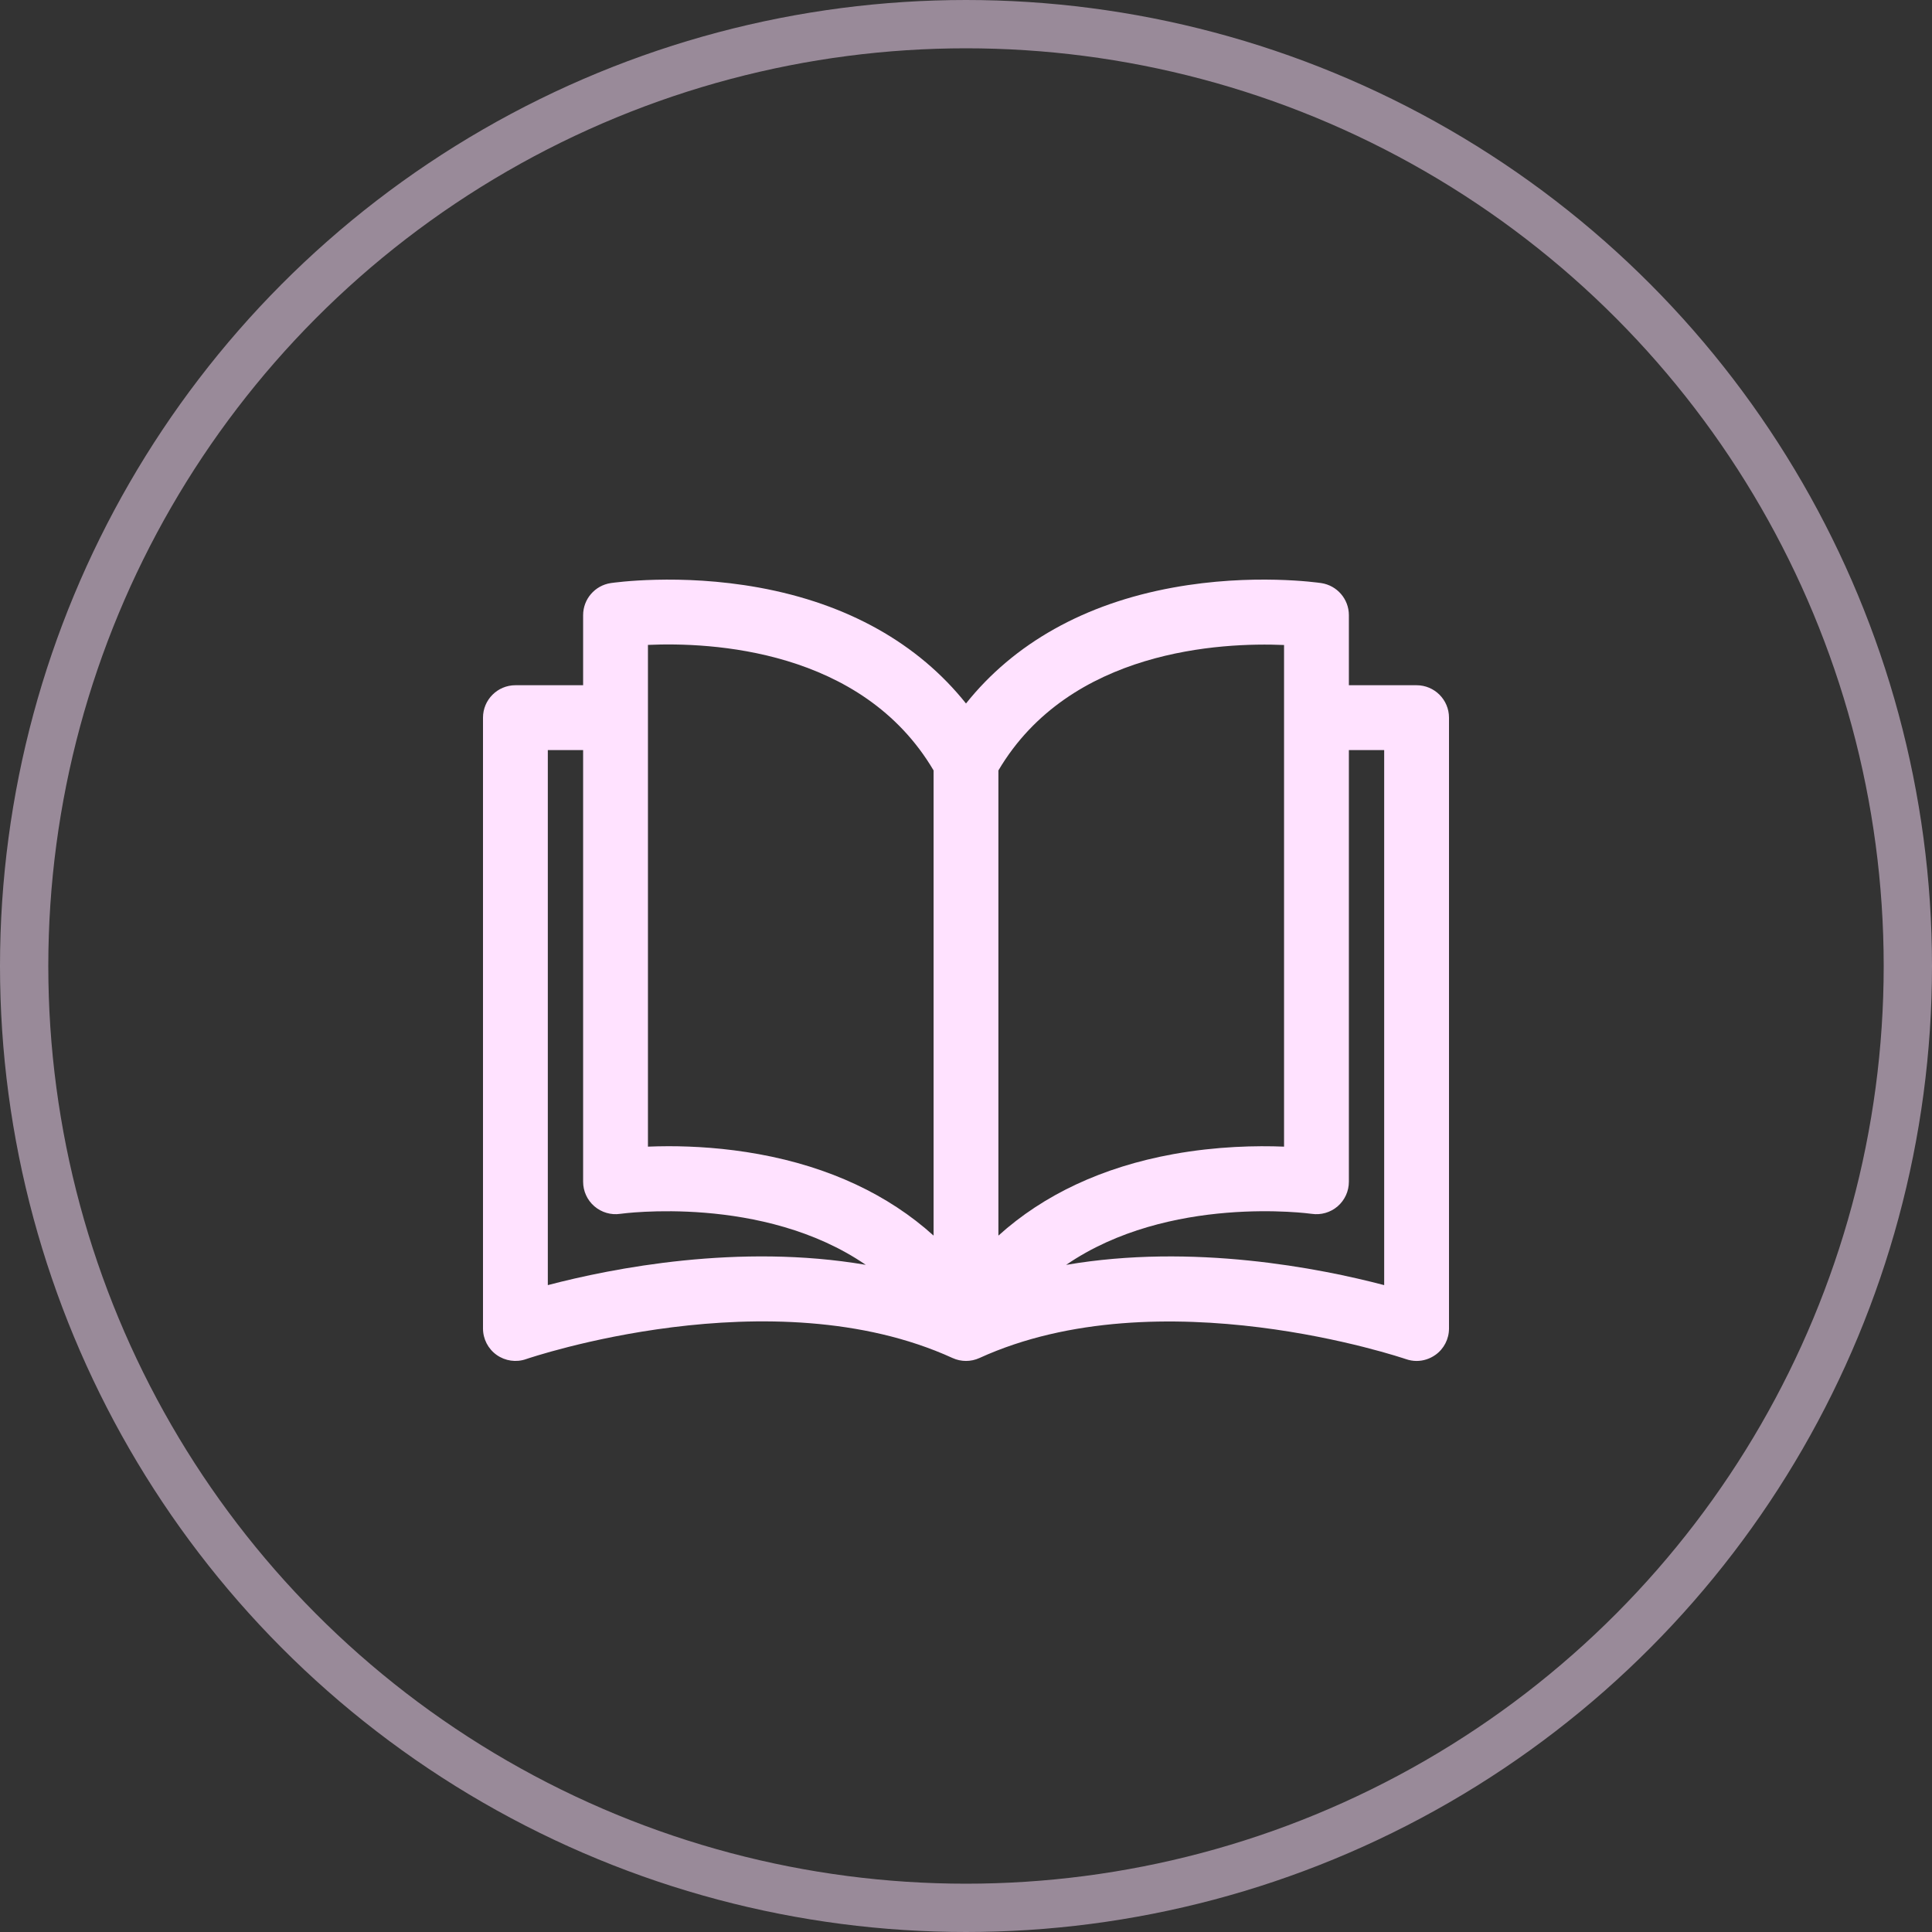 <svg width="40" height="40" viewBox="0 0 40 40" fill="none" xmlns="http://www.w3.org/2000/svg">
<rect x="0" y="0" width="40" height="40" fill="#333333" stroke="none"/>
<circle cx="20" cy="20" r="19.5" stroke="#FFE2FF" stroke-opacity="0.5"/>
<path d="M29.329 14.187L27.927 14.187V12.736C27.927 12.404 27.684 12.122 27.355 12.072C27.298 12.064 25.932 11.865 24.287 12.165C22.454 12.498 20.992 13.321 20 14.565C19.008 13.321 17.546 12.498 15.713 12.165C14.068 11.866 12.702 12.064 12.645 12.072C12.316 12.122 12.073 12.404 12.073 12.736V14.187H10.671C10.3 14.187 10 14.488 10 14.858V27.505C10 27.723 10.105 27.926 10.282 28.052C10.46 28.178 10.687 28.211 10.892 28.139C10.942 28.122 15.971 26.405 19.721 28.116C19.898 28.197 20.102 28.197 20.279 28.116C24.018 26.41 29.058 28.122 29.108 28.139C29.18 28.164 29.255 28.177 29.329 28.177C29.466 28.177 29.602 28.134 29.718 28.052C29.895 27.927 30 27.723 30 27.505V14.859C30 14.488 29.7 14.187 29.329 14.187ZM11.342 26.607V15.53H12.073V24.467C12.073 24.662 12.158 24.848 12.306 24.975C12.454 25.102 12.65 25.16 12.842 25.131C12.88 25.126 15.795 24.726 17.925 26.187C15.301 25.738 12.675 26.257 11.342 26.607ZM19.329 25.582C18.391 24.734 17.169 24.161 15.713 23.896C15.012 23.768 14.362 23.731 13.842 23.731C13.688 23.731 13.545 23.735 13.415 23.74V13.352H13.415C14.705 13.294 17.843 13.432 19.329 15.951V25.582ZM20.671 15.951C22.151 13.443 25.294 13.299 26.585 13.354V23.74C26.02 23.717 25.196 23.731 24.287 23.896C22.831 24.161 21.609 24.734 20.671 25.582V15.951ZM22.073 26.188C24.203 24.725 27.12 25.126 27.156 25.131C27.35 25.16 27.546 25.103 27.694 24.976C27.842 24.848 27.927 24.663 27.927 24.467V15.53H28.658V26.607C27.324 26.257 24.697 25.738 22.073 26.188Z" fill="#FFE2FF"/>
</svg>
